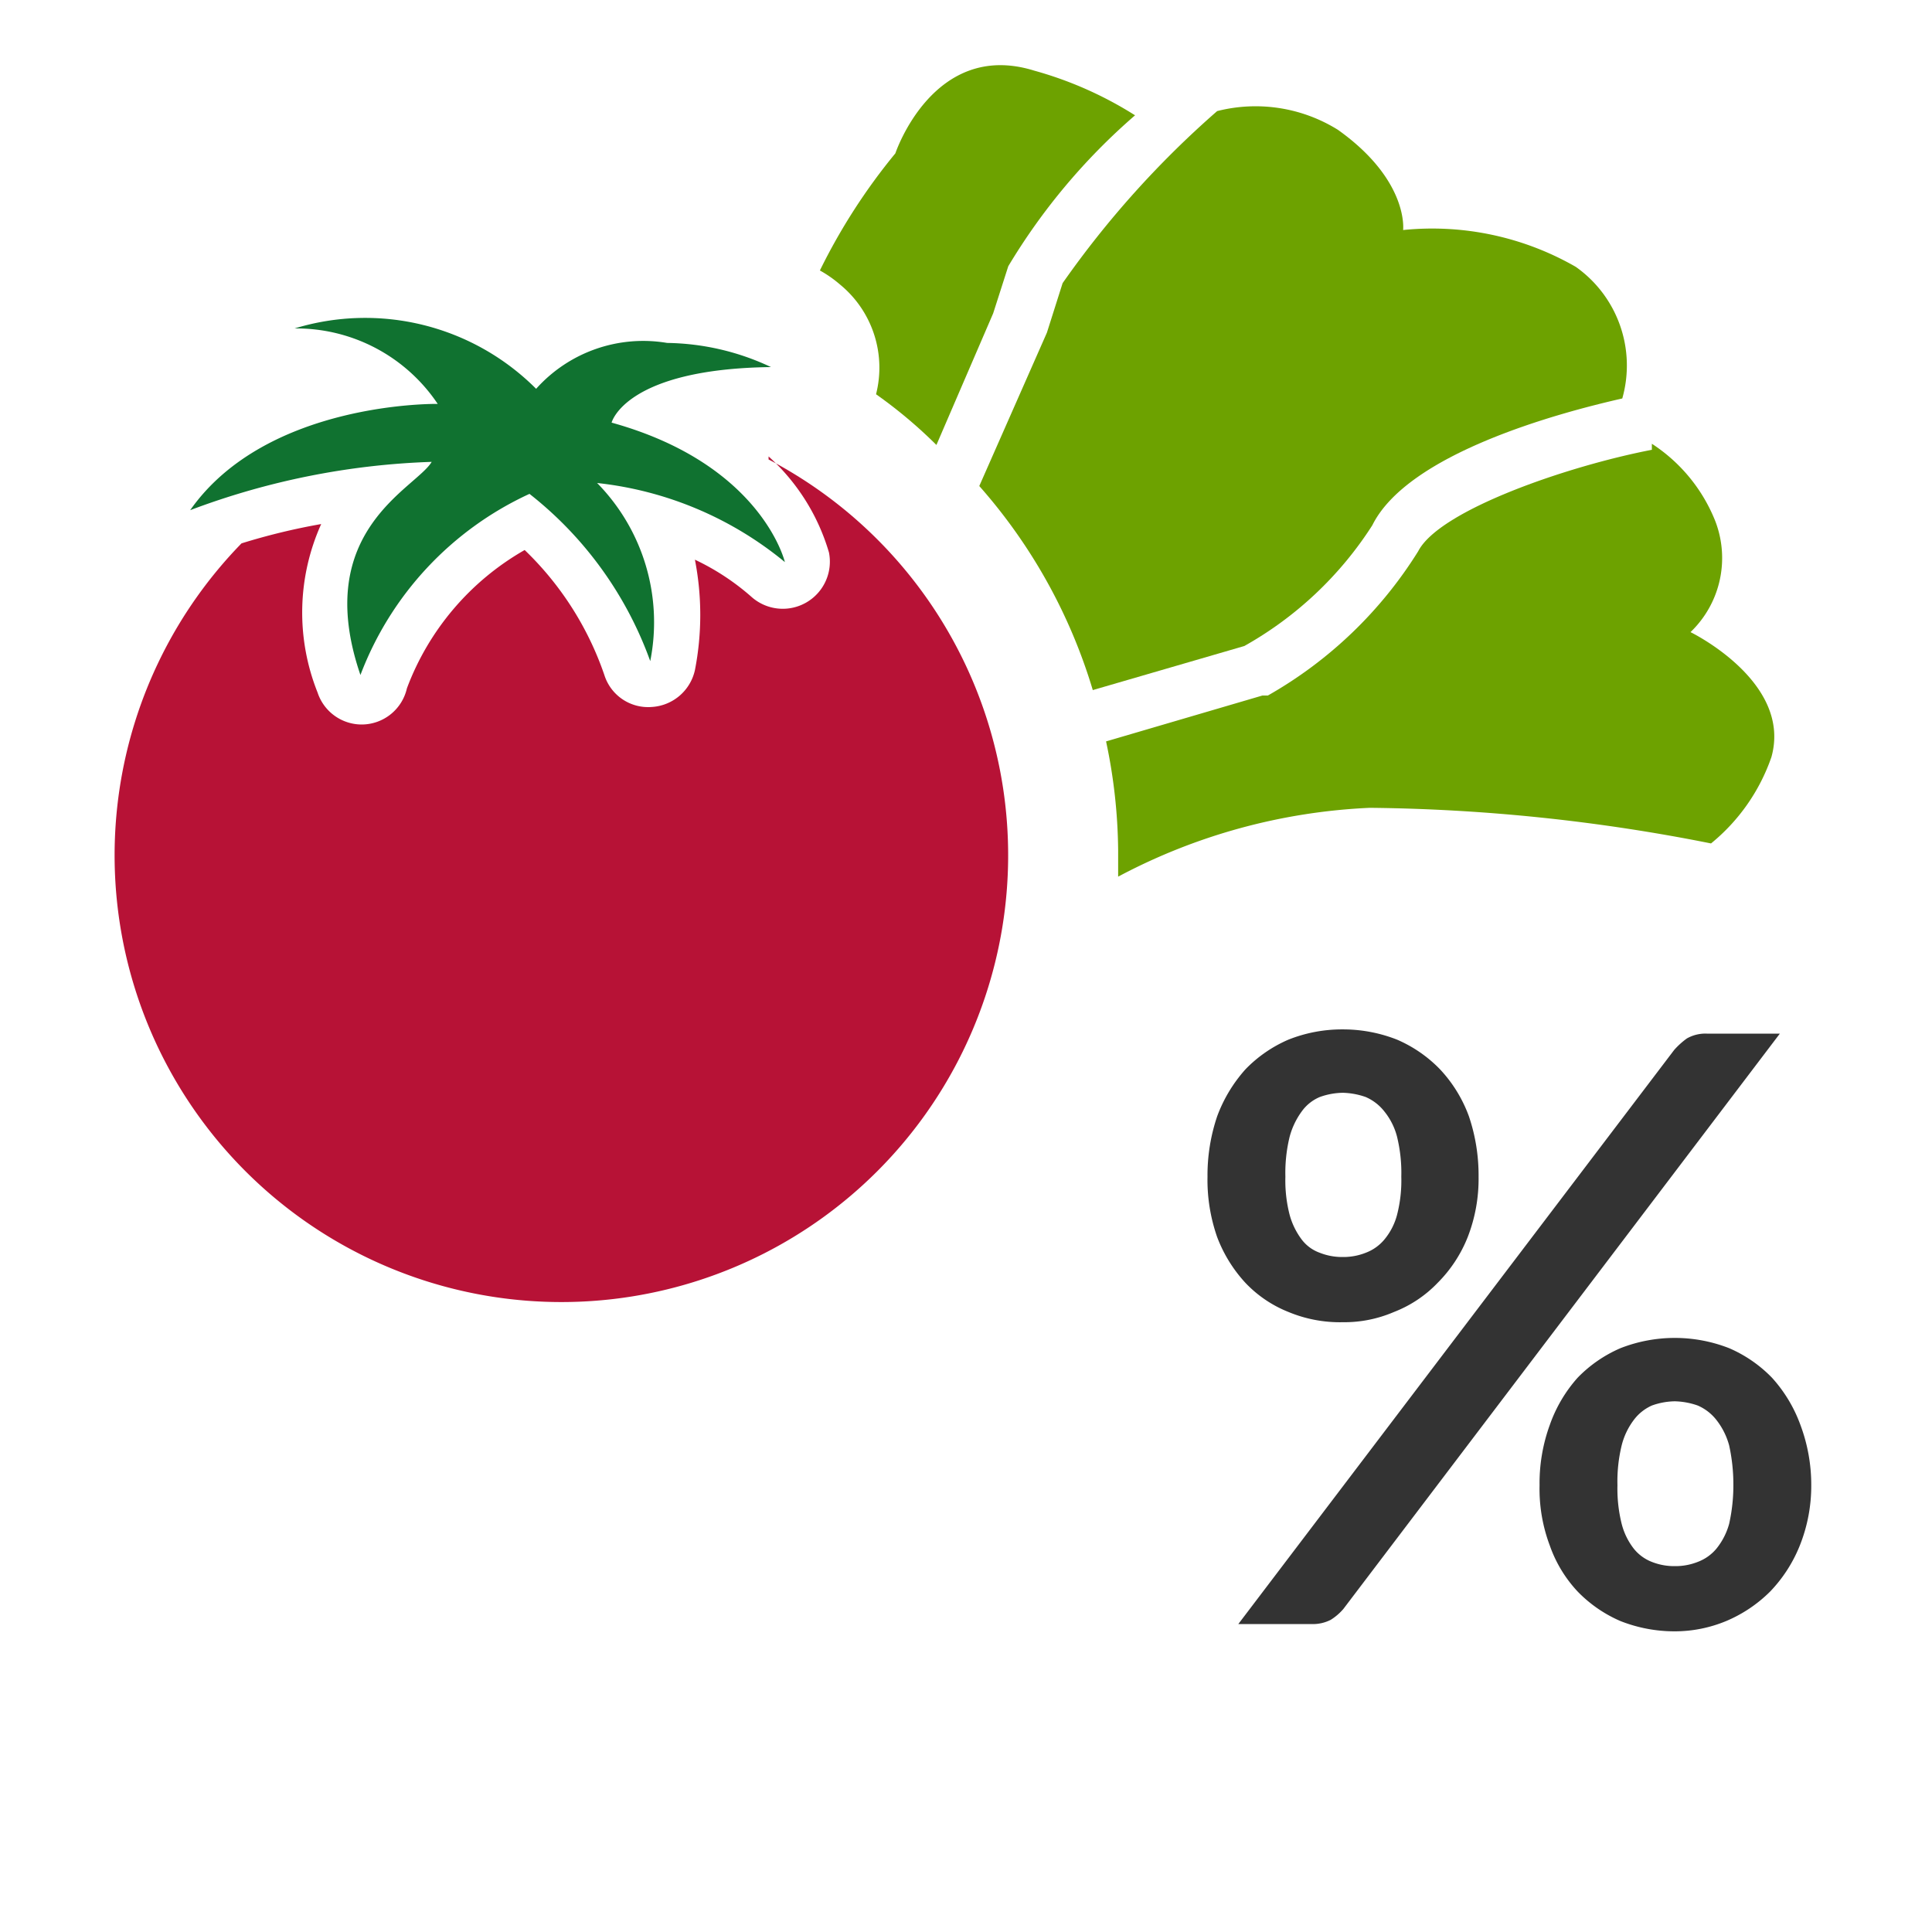 <svg id="ecd1f564-3229-454d-b97b-27ad7db85b8a" data-name="Calque 1" xmlns="http://www.w3.org/2000/svg" width="32" height="32" viewBox="0 0 32 32">
  <g>
    <path d="M20.61,10.7a6,6,0,0,0,2.12-2c.59-1.19,3.08-1.86,4.14-2.1a2,2,0,0,0-.77-2.18,4.77,4.77,0,0,0-2.86-.61s.1-.82-1.08-1.66a2.58,2.58,0,0,0-2-.31A15.84,15.84,0,0,0,17.6,4.69l-.26.82L16.22,8.05a9,9,0,0,1,1.88,3.38Z" style="fill: #6da200"/>
    <path d="M28,10.47a1.7,1.7,0,0,0,.41-1.84,2.73,2.73,0,0,0-1.05-1.28l0,.1c-1.4.27-3.52,1-3.87,1.68A7,7,0,0,1,21,11.52l-.09,0-2.59.76a9,9,0,0,1,.2,1.8c0,.15,0,.29,0,.44a9.79,9.79,0,0,1,4.17-1.14,30.29,30.29,0,0,1,5.65.59,3.19,3.19,0,0,0,1-1.43C29.69,11.29,28,10.47,28,10.47Z" style="fill: #6da200"/>
    <path d="M14.51,6.53a7.79,7.79,0,0,1,1,.84l.94-2.18.25-.78a10.31,10.31,0,0,1,2.1-2.5,6.22,6.22,0,0,0-1.67-.74c-1.67-.52-2.3,1.37-2.3,1.37a9.94,9.94,0,0,0-1.25,1.94,1.94,1.94,0,0,1,.33.23A1.78,1.78,0,0,1,14.51,6.53Z" style="fill: #6da200"/>
  </g>
  <path d="M12.73,7.56a3.45,3.45,0,0,1,1,1.59.78.78,0,0,1-1.29.73,4,4,0,0,0-.93-.61,4.77,4.77,0,0,1,0,1.83.78.78,0,0,1-.72.61.76.76,0,0,1-.78-.53A5.21,5.21,0,0,0,8.69,9.11,4.42,4.42,0,0,0,6.74,11.4.77.77,0,0,1,6,12H6a.77.77,0,0,1-.74-.53,3.57,3.57,0,0,1,.06-2.79A10.61,10.61,0,0,0,4,9a7.4,7.4,0,1,0,8.73-1.39Z" style="fill: #b71236"/>
  <path d="M9.89,8A5.88,5.88,0,0,1,13,9.31S12.62,7.69,10.13,7c0,0,.22-.89,2.64-.92a4.15,4.15,0,0,0-1.72-.4,2.38,2.38,0,0,0-2.17.76,4,4,0,0,0-4-1A2.82,2.82,0,0,1,7.25,6.69s-2.83-.05-4.1,1.76a12.46,12.46,0,0,1,4-.8c-.26.44-2,1.14-1.18,3.53a5.41,5.41,0,0,1,2.8-3,6.18,6.18,0,0,1,2,2.77A3.29,3.29,0,0,0,9.89,8Z" style="fill: #107230"/>
  <path d="M24.49,19.49a2.66,2.66,0,0,1-.18,1,2.24,2.24,0,0,1-.5.76,2,2,0,0,1-.72.48,2.08,2.08,0,0,1-.85.17,2.22,2.22,0,0,1-.9-.17,2,2,0,0,1-.71-.48,2.33,2.33,0,0,1-.47-.76,2.87,2.87,0,0,1-.16-1,3.05,3.05,0,0,1,.16-1,2.42,2.42,0,0,1,.47-.78,2.2,2.2,0,0,1,.71-.49,2.4,2.4,0,0,1,.9-.17,2.44,2.44,0,0,1,.9.17,2.2,2.2,0,0,1,.71.49,2.28,2.28,0,0,1,.48.78A3.05,3.05,0,0,1,24.49,19.49Zm3.24-2.1a1.29,1.29,0,0,1,.21-.19.62.62,0,0,1,.33-.08h1.21l-7.23,9.53a.91.91,0,0,1-.21.18.65.65,0,0,1-.29.07H20.51Zm-4.52,2.1a2.52,2.52,0,0,0-.07-.66,1.1,1.1,0,0,0-.21-.42.79.79,0,0,0-.31-.24,1.22,1.22,0,0,0-.38-.07,1.17,1.17,0,0,0-.38.07.7.7,0,0,0-.3.24,1.26,1.26,0,0,0-.2.42,2.52,2.52,0,0,0-.07.66,2.28,2.28,0,0,0,.07.63,1.21,1.21,0,0,0,.2.41.65.65,0,0,0,.3.22,1,1,0,0,0,.38.07,1,1,0,0,0,.38-.07.74.74,0,0,0,.31-.22,1.06,1.06,0,0,0,.21-.41A2.28,2.28,0,0,0,23.21,19.49ZM30,24.6a2.66,2.66,0,0,1-.19,1,2.37,2.37,0,0,1-.49.76,2.29,2.29,0,0,1-.73.49,2.22,2.22,0,0,1-.85.17,2.44,2.44,0,0,1-.9-.17,2.2,2.2,0,0,1-.71-.49,2.15,2.15,0,0,1-.46-.76,2.66,2.66,0,0,1-.17-1,2.82,2.82,0,0,1,.17-1,2.33,2.33,0,0,1,.46-.78,2.2,2.2,0,0,1,.71-.49,2.47,2.47,0,0,1,1.8,0,2.2,2.2,0,0,1,.71.49,2.36,2.36,0,0,1,.47.78A2.82,2.82,0,0,1,30,24.6Zm-1.29,0a3,3,0,0,0-.07-.66,1.18,1.18,0,0,0-.21-.42.79.79,0,0,0-.31-.24,1.22,1.22,0,0,0-.38-.07,1.17,1.17,0,0,0-.38.07.76.76,0,0,0-.3.24,1.17,1.17,0,0,0-.2.42,2.52,2.52,0,0,0-.07.66,2.41,2.41,0,0,0,.07.64,1.12,1.12,0,0,0,.2.41.71.71,0,0,0,.3.22,1,1,0,0,0,.38.07,1,1,0,0,0,.38-.07.74.74,0,0,0,.31-.22,1.13,1.13,0,0,0,.21-.41A2.91,2.91,0,0,0,28.71,24.6Z" style="fill: #333"/>
</svg>
